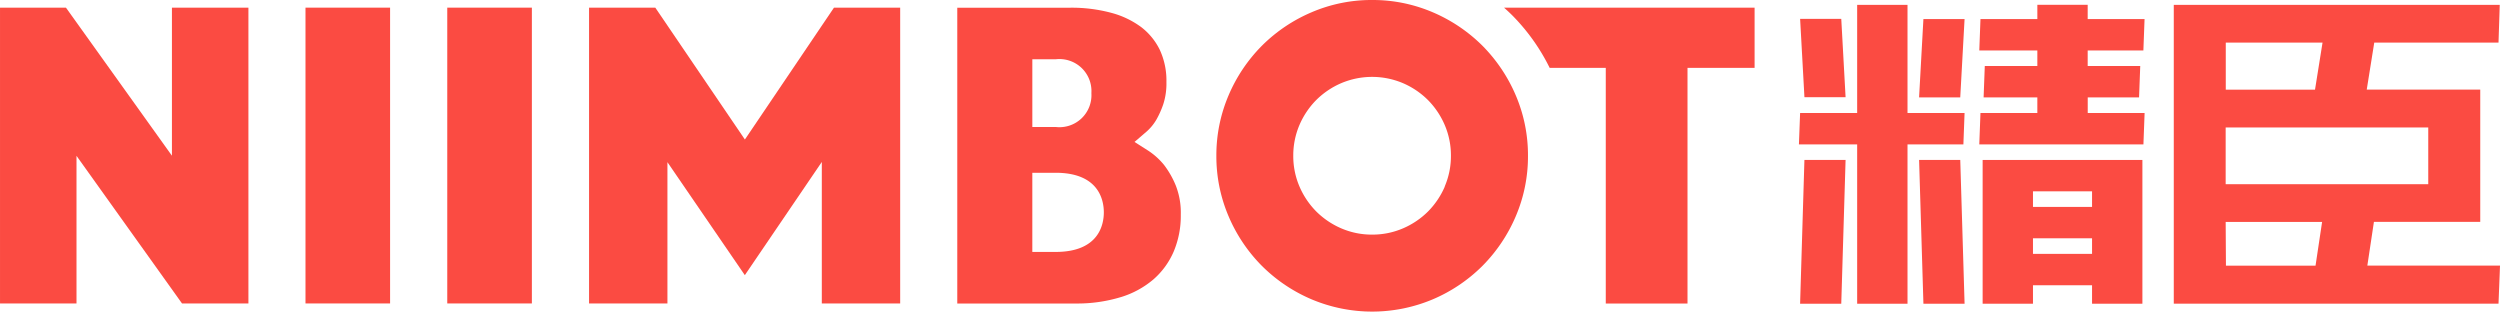 <svg xmlns="http://www.w3.org/2000/svg" width="178.201" height="22.21" viewBox="0 0 178.201 22.21">
  <defs>
    <style>
      .cls-1 {
        fill: #fb4b42;
        fill-rule: evenodd;
      }
    </style>
  </defs>
  <g id="logo_v2" transform="translate(1134.243 178.806)">
    <path id="路径_105" data-name="路径 105" class="cls-1" d="M-1116.536-156.149v-21.085h-5.452v10.554l-7.554-10.554h-4.7v21.085h5.452v-10.523l7.521,10.523Z" transform="translate(0 -1.027)"/>
    <path id="路径_106" data-name="路径 106" class="cls-1" d="M-1071.5-177.234v21.085h6.03v-21.085Z" transform="translate(-40.967 -1.027)"/>
    <path id="路径_107" data-name="路径 107" class="cls-1" d="M-1042.391-177.234v21.085h6.031v-21.085Z" transform="translate(-59.971 -1.027)"/>
    <path id="路径_108" data-name="路径 108" class="cls-1" d="M-991.1-156.149v-21.085h-4.718l-6.351,9.4-6.386-9.4h-4.722v21.085h5.587v-10.07l5.517,8.053,5.487-8.069v10.086Z" transform="translate(-78.978 -1.027)"/>
    <path id="路径_109" data-name="路径 109" class="cls-1" d="M-925.994-156.6a6.5,6.5,0,0,0,2.327-1.266,5.517,5.517,0,0,0,1.439-1.973h0a6.549,6.549,0,0,0,.51-2.633,5.31,5.31,0,0,0-.359-2.089,6.414,6.414,0,0,0-.826-1.451,4.93,4.93,0,0,0-1.156-1.041l-.958-.609.862-.74a3.464,3.464,0,0,0,.683-.825,6.328,6.328,0,0,0,.506-1.124,4.767,4.767,0,0,0,.224-1.577,5.209,5.209,0,0,0-.477-2.309,4.547,4.547,0,0,0-1.324-1.613,6.268,6.268,0,0,0-2.139-1.018,10.9,10.9,0,0,0-2.9-.363h-8.068v21.085h8.444a10.65,10.65,0,0,0,3.211-.455Zm-6.307-16.954h1.662a2.282,2.282,0,0,1,2.549,2.412,2.282,2.282,0,0,1-2.549,2.413H-932.3v-4.825Zm0,13.733h0v-5.644h1.662c3.1,0,3.435,1.974,3.435,2.822s-.335,2.821-3.435,2.821Z" transform="translate(-128.358 -1.026)"/>
    <path id="路径_110" data-name="路径 110" class="cls-1" d="M-865.486-175.554a11.269,11.269,0,0,0-3.543-2.381,10.85,10.85,0,0,0-4.309-.871,10.835,10.835,0,0,0-4.309.871,11.218,11.218,0,0,0-3.543,2.381,11.251,11.251,0,0,0-2.383,3.544,10.854,10.854,0,0,0-.871,4.309,10.855,10.855,0,0,0,.871,4.311,11.24,11.24,0,0,0,2.381,3.542,11.235,11.235,0,0,0,3.544,2.382,11.112,11.112,0,0,0,8.622,0,11.237,11.237,0,0,0,3.541-2.381,11.259,11.259,0,0,0,2.382-3.543,10.851,10.851,0,0,0,.871-4.31,10.862,10.862,0,0,0-.871-4.31,11.308,11.308,0,0,0-2.382-3.543Zm-2.675,10.047h0a5.751,5.751,0,0,1-1.2,1.78,5.723,5.723,0,0,1-1.782,1.2,5.5,5.5,0,0,1-2.194.444,5.488,5.488,0,0,1-2.2-.444,5.732,5.732,0,0,1-1.781-1.2,5.722,5.722,0,0,1-1.2-1.78,5.491,5.491,0,0,1-.444-2.2,5.518,5.518,0,0,1,.442-2.193,5.76,5.76,0,0,1,1.2-1.781,5.725,5.725,0,0,1,1.784-1.2,5.64,5.64,0,0,1,4.387,0,5.719,5.719,0,0,1,1.781,1.2,5.761,5.761,0,0,1,1.2,1.781,5.5,5.5,0,0,1,.444,2.194,5.5,5.5,0,0,1-.444,2.194Z" transform="translate(-163.096)"/>
    <path id="路径_111" data-name="路径 111" class="cls-1" d="M-807.513-177.234h-17.855q.312.276.6.562a14.275,14.275,0,0,1,2.652,3.728h4v16.8h5.826v-16.8h4.782v-4.29Z" transform="translate(-201.667 -1.026)"/>
    <path id="路径_112" data-name="路径 112" class="cls-1" d="M-715.691-135.71v-10.247h-11.388v10.247h3.588v-1.316h4.211v1.316Zm-7.8-8.011h4.211v1.111h-4.211v-1.111Zm0,4.458h0v-1.111h4.211v1.111Z" transform="translate(-265.841 -21.447)"/>
    <path id="路径_113" data-name="路径 113" class="cls-1" d="M-760.656-156.507h3.589v-11.358h3.983L-753-170.1h-4.067v-7.709h-3.589v7.709h-4.067l-.084,2.237h4.151v11.358Z" transform="translate(-241.208 -0.65)"/>
    <path id="路径_114" data-name="路径 114" class="cls-1" d="M-740.128-145.957l.308,10.247h2.934l-.308-10.247Z" transform="translate(-257.321 -21.447)"/>
    <path id="路径_115" data-name="路径 115" class="cls-1" d="M-761.631-135.71l.308-10.247h-2.934l-.308,10.247Z" transform="translate(-241.366 -21.447)"/>
    <path id="路径_116" data-name="路径 116" class="cls-1" d="M-664.68-175.118l.088-2.693h-23.235v21.3h23.147l.107-2.711h-9.457l.469-3.117h7.579v-9.428h-8.091l.536-3.354Zm-19.444,0h6.9l-.536,3.354h-6.361v-3.354Zm6.4,15.9h-6.385l-.019-3.117h6.873l-.468,3.117Zm8.036-9.853h0v4.043h-14.441v-4.043Z" transform="translate(-291.468 -0.65)"/>
    <path id="路径_117" data-name="路径 117" class="cls-1" d="M-736.887-174.89h-2.934l-.308,5.584h2.934l.308-5.584Z" transform="translate(-257.321 -2.557)"/>
    <path id="路径_118" data-name="路径 118" class="cls-1" d="M-761.323-169.346l-.308-5.584h-2.933l.308,5.584Z" transform="translate(-241.366 -2.531)"/>
    <path id="路径_119" data-name="路径 119" class="cls-1" d="M-720.04-171.213h3.662l.084-2.237h-3.746v-1.111h3.97l.084-2.237h-4.054v-1.014h-3.588v1.014h-4.054l-.084,2.237h4.138v1.111h-3.746l-.084,2.237h3.83v1.111h-4.054l-.084,2.237h11.7l.084-2.237h-4.054v-1.111Z" transform="translate(-265.392 -0.65)"/>
  </g>
</svg>
